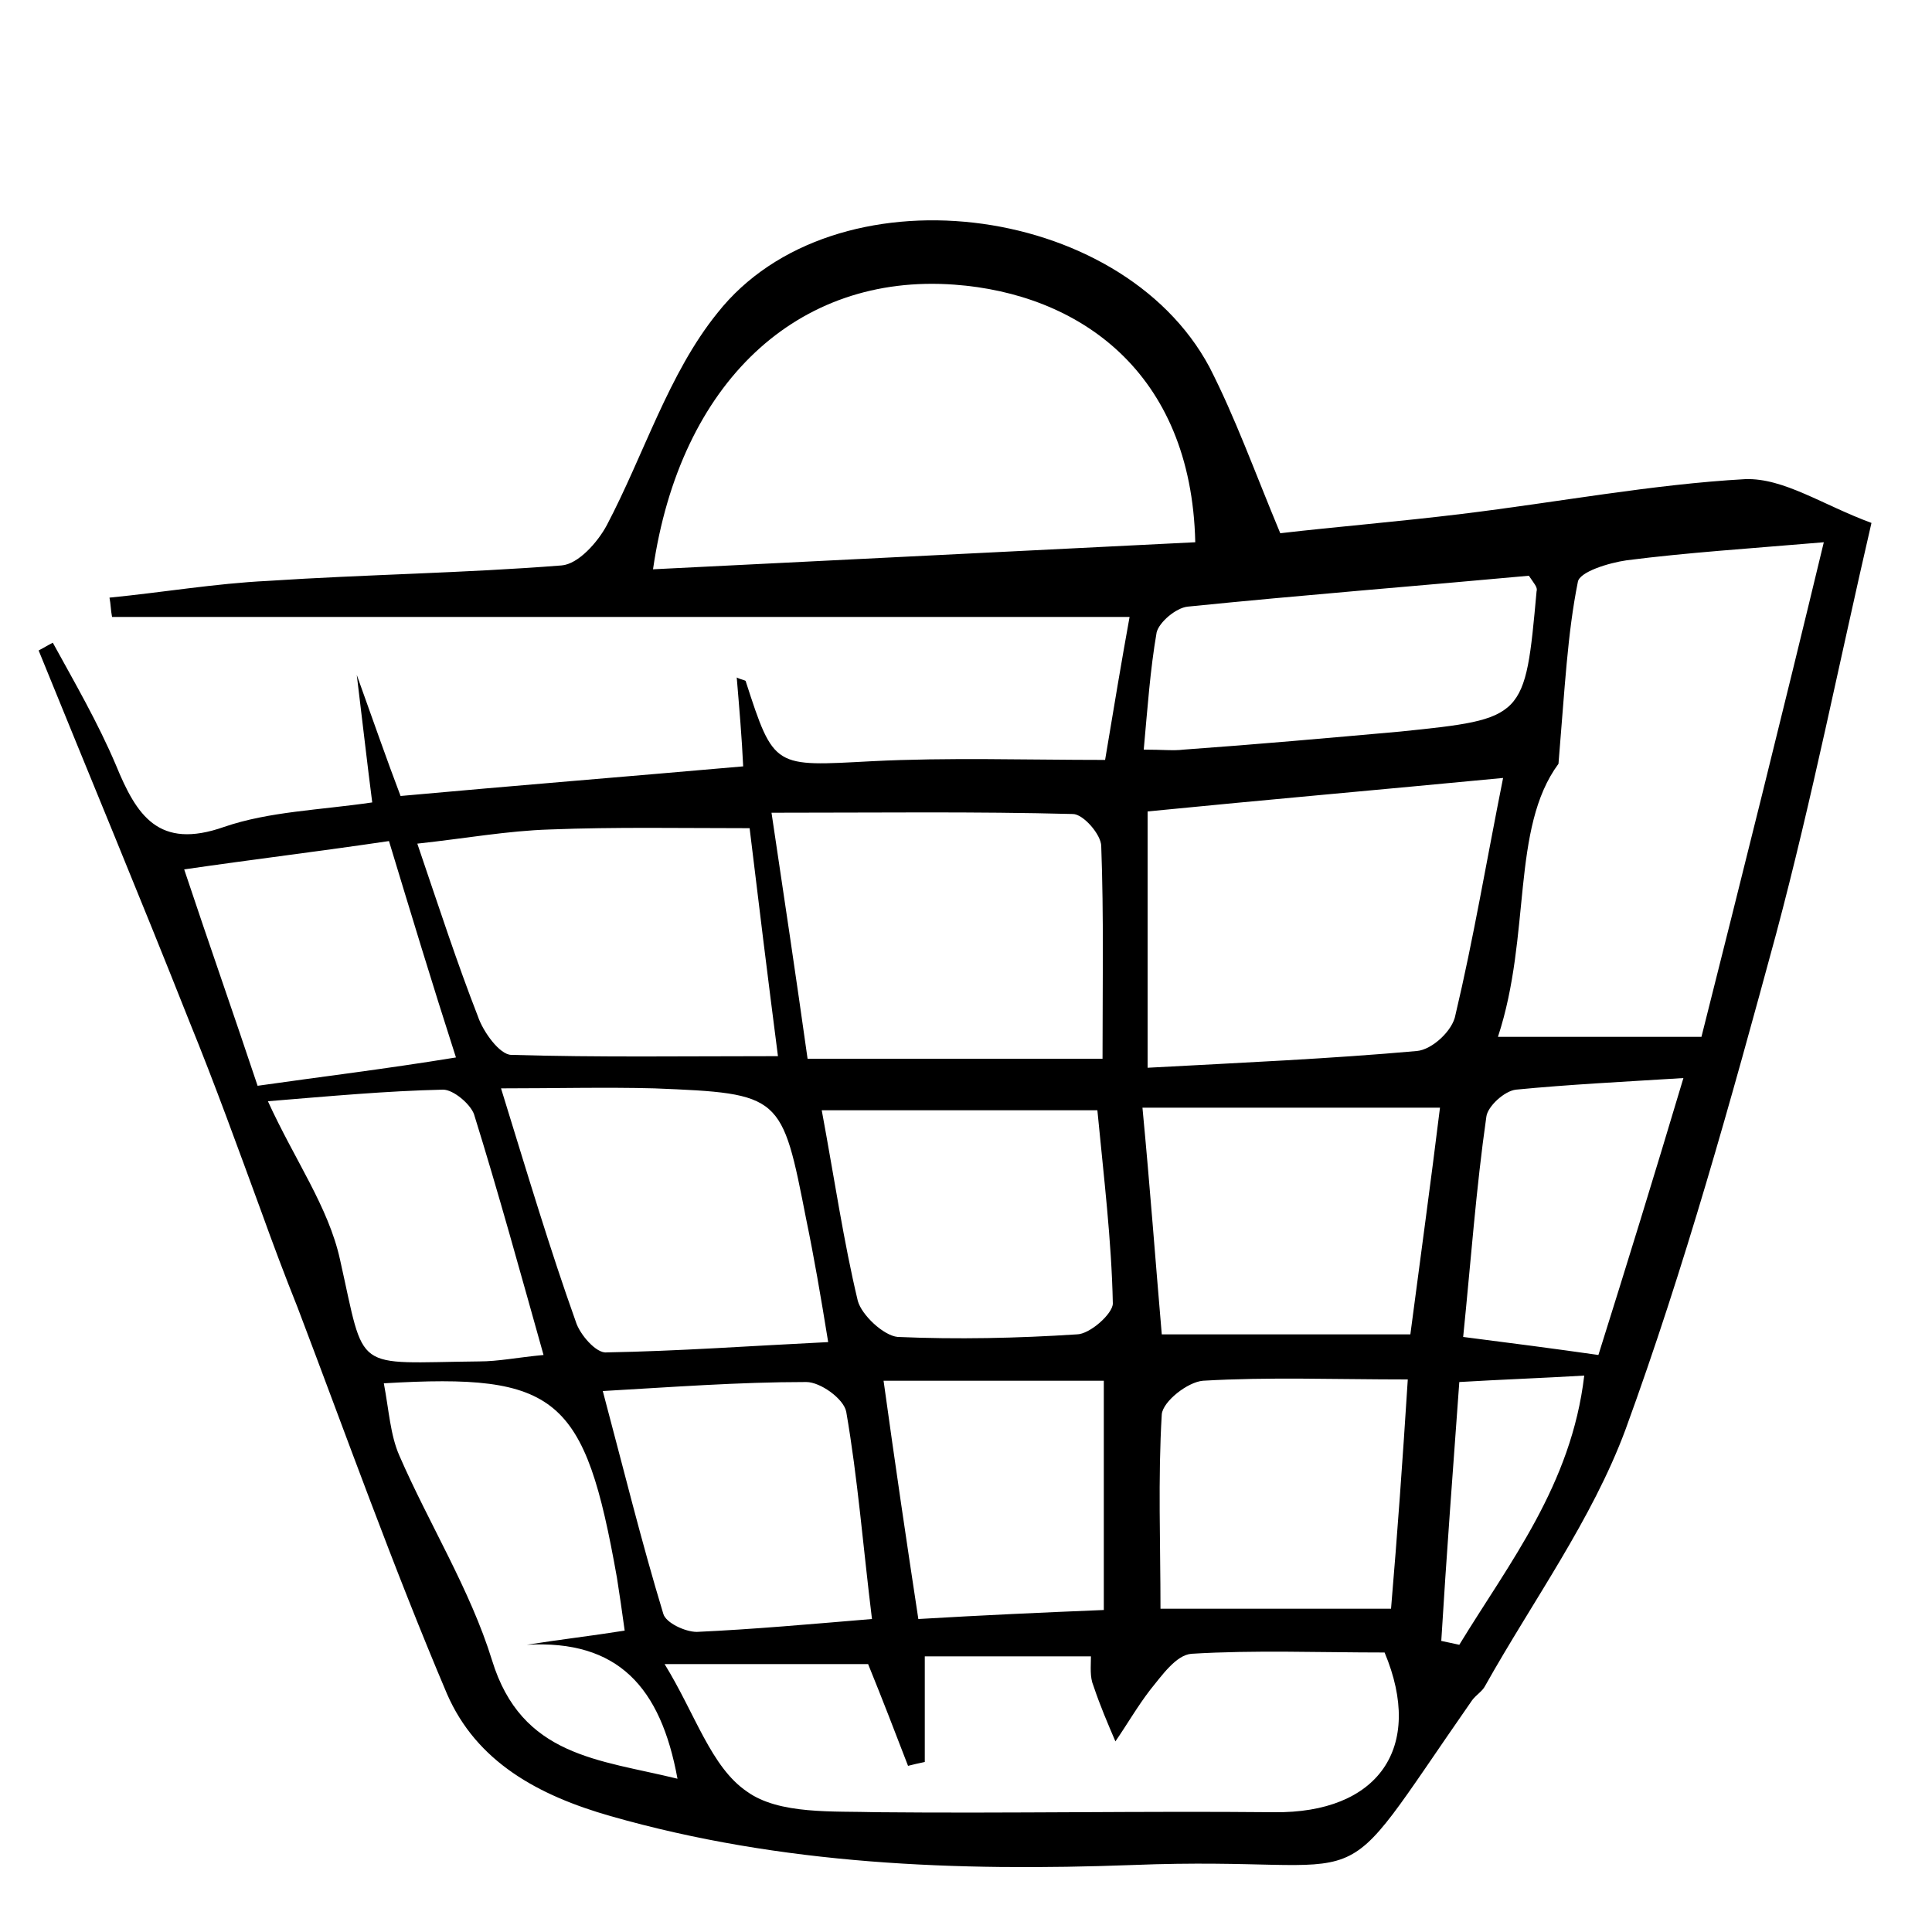 <?xml version="1.0" encoding="utf-8"?>
<!-- Generator: Adobe Illustrator 23.1.1, SVG Export Plug-In . SVG Version: 6.00 Build 0)  -->
<svg version="1.1" id="Layer_1" xmlns="http://www.w3.org/2000/svg" xmlns:xlink="http://www.w3.org/1999/xlink" x="0px" y="0px"
	 viewBox="0 0 150 150" style="enable-background:new 0 0 150 150;" xml:space="preserve">
<path d="M113.5,39.9c-4.9,0.6-9.8,1-14.1,1.5c-2-4.8-3.5-9-5.5-12.9C87,15.6,64.7,12.9,55.7,24.3C51.9,29,50,35.3,47.1,40.8
	c-0.7,1.3-2.2,3-3.5,3.1c-7.6,0.6-15.2,0.7-22.8,1.2c-4.1,0.2-8.2,0.9-12.3,1.3c0.1,0.5,0.1,1,0.2,1.5c26.2,0,52.5,0,79,0
	c-0.6,3.3-1.2,6.9-1.9,11.1c-6.2,0-12.2-0.2-18.1,0.1c-7.6,0.4-7.6,0.6-9.8-6.2c0-0.1-0.3-0.1-0.7-0.3c0.2,2.4,0.4,4.7,0.5,6.9
	c-9.1,0.8-17.8,1.5-26.6,2.3c-1.1-2.9-2-5.5-3.4-9.4c0.5,4.1,0.8,6.8,1.2,9.9c-4.1,0.6-8,0.7-11.5,1.9c-5.1,1.8-6.8-0.9-8.4-4.8
	c-1.4-3.3-3.2-6.4-4.9-9.5c-0.4,0.2-0.7,0.4-1.1,0.6c3.9,9.6,7.9,19.2,11.7,28.8c2,4.9,3.8,9.9,5.6,14.8c0.9,2.5,1.8,4.9,2.8,7.4
	c3.8,10,7.4,20.1,11.6,30c2.3,5.3,7.1,7.9,12.7,9.5c13.3,3.8,26.9,4.3,40.5,3.8c20-0.8,14.9,3.7,26.4-12.8c0.3-0.4,0.8-0.7,1-1.1
	c3.7-6.6,8.3-12.9,10.9-19.9c4.6-12.6,8.2-25.6,11.7-38.5c2.8-10.5,4.9-21.1,7.4-31.9c-3.8-1.4-6.8-3.5-9.8-3.4
	C128.3,37.6,120.9,39,113.5,39.9z M118.7,44.7c0.4,0.6,0.7,0.9,0.6,1.2c-0.9,9.9-0.9,9.9-10.6,10.9c-5.6,0.5-11.2,1-16.8,1.4
	c-0.8,0.1-1.6,0-3.1,0c0.3-3.3,0.5-6.2,1-9.1c0.2-0.8,1.5-1.9,2.4-2C101.1,46.2,110,45.5,118.7,44.7z M50.7,44.2
	c2.1-14.5,11.2-23,23.4-22.1c9.6,0.7,18.4,6.7,18.7,20C78.8,42.8,64.8,43.5,50.7,44.2z M86.4,101.2c0,0.8-1.8,2.4-2.8,2.4
	c-4.6,0.3-9.3,0.4-13.9,0.2c-1.1-0.1-2.8-1.7-3.1-2.8c-1.1-4.6-1.8-9.4-2.8-14.8c7.2,0,14.3,0,21.4,0
	C85.7,91.4,86.3,96.3,86.4,101.2z M85.7,107.2c0,6.1,0,11.8,0,17.8c-4.9,0.2-9.3,0.4-14.4,0.7c-0.9-5.9-1.8-12-2.7-18.5
	C74.7,107.2,80.2,107.2,85.7,107.2z M62.6,107.3c1.1,0,2.9,1.3,3.1,2.3c0.9,5.2,1.3,10.4,2,16.1c-4.8,0.4-9.2,0.8-13.6,1
	c-0.9,0-2.4-0.7-2.6-1.4c-1.7-5.6-3.1-11.3-4.7-17.3C52.1,107.7,57.3,107.3,62.6,107.3z M44.7,102.6C42.7,97,41,91.3,38.9,84.5
	c4.2,0,8.1-0.1,11.9,0c9.9,0.4,9.9,0.5,11.8,10.2c0.6,2.9,1.1,5.8,1.7,9.5c-6.1,0.3-11.6,0.7-17.2,0.8
	C46.3,105.1,45,103.6,44.7,102.6z M83.3,63.2c0.8,0,2.2,1.6,2.2,2.5c0.2,5.4,0.1,10.9,0.1,16.5c-8.1,0-15.4,0-22.9,0
	c-0.9-6.4-1.8-12.4-2.8-19.1C68.1,63.1,75.7,63,83.3,63.2z M42.7,64.4c5.1-0.2,10.2-0.1,15.5-0.1c0.7,5.8,1.4,11.5,2.2,17.7
	c-7.2,0-14,0.1-20.7-0.1c-0.9,0-2.2-1.8-2.6-3c-1.6-4.1-3-8.4-4.7-13.4C36.1,65.1,39.4,64.5,42.7,64.4z M20,84.3
	c-1.9-5.7-3.7-10.8-5.7-16.8c5.5-0.8,10.5-1.4,15.9-2.2c1.7,5.6,3.3,10.9,5.2,16.8C29.9,83,24.9,83.6,20,84.3z M26.4,97.8
	c-0.9-4.1-3.5-7.7-5.6-12.3c4.9-0.4,9.2-0.8,13.6-0.9c0.8,0,2.1,1.1,2.4,1.9c1.9,6.1,3.6,12.3,5.4,18.7c-2.1,0.2-3.5,0.5-5,0.5
	C27.3,105.8,28.4,106.7,26.4,97.8z M38.2,128.9c-1.7-5.5-4.9-10.6-7.2-15.9c-0.7-1.6-0.8-3.5-1.2-5.6c13.5-0.8,15.6,1,18.1,15.1
	c0.2,1.3,0.4,2.6,0.6,4.1c-2.5,0.4-5.1,0.7-7.6,1.1c7.1-0.4,10.4,3.3,11.7,10.4C46.5,136.6,40.5,136.4,38.2,128.9z M98.9,140.7
	c-10.3-0.1-20.5,0.1-30.8,0c-3.4-0.1-7.6,0.2-10.1-1.6c-2.8-1.9-4-6-6.4-9.9c6.3,0,11.1,0,15.8,0c1.1,2.7,2.1,5.3,3.1,7.9
	c0.4-0.1,0.8-0.2,1.3-0.3c0-2.6,0-5.3,0-8.2c4.3,0,8.4,0,12.9,0c0,0.8-0.1,1.6,0.2,2.3c0.5,1.5,1.1,2.9,1.7,4.3
	c0.9-1.3,1.7-2.7,2.7-4c0.9-1.1,2-2.7,3.2-2.8c4.9-0.3,9.9-0.1,15-0.1C110.6,135.7,107,140.8,98.9,140.7z M108,124.9
	c-5.8,0-11.6,0-17.9,0c0-5-0.2-10.1,0.1-15.1c0.1-1,2-2.5,3.2-2.6c5.1-0.3,10.2-0.1,15.9-0.1C108.9,113.4,108.5,119,108,124.9z
	 M109.5,103.6c-6.5,0-12.8,0-19.3,0c-0.5-5.8-0.9-11.3-1.5-17.6c7.8,0,15.2,0,23.1,0C111.1,91.7,110.3,97.5,109.5,103.6z M110,81.6
	c-6.7,0.6-13.5,0.9-20.9,1.3c0-6.8,0-13,0-19.9c9.1-0.9,18.2-1.7,27.6-2.6c-1.3,6.5-2.3,12.5-3.7,18.4C112.8,80,111.2,81.5,110,81.6
	z M113.3,127.7c-0.5-0.1-0.9-0.2-1.4-0.3c0.4-6.6,0.9-13.2,1.4-20.1c3.4-0.2,6.3-0.3,9.7-0.5C122,115.3,117.2,121.3,113.3,127.7z
	 M124.1,105.2c-3.5-0.5-6.6-0.9-10.5-1.4c0.6-5.9,1-11.5,1.8-17.1c0.1-0.8,1.4-2,2.3-2.1c4.1-0.4,8.2-0.6,13-0.9
	C128.4,91.4,126.3,98.2,124.1,105.2z M132.1,80.5c-5.6,0-10.1,0-15.8,0c2.6-7.9,1-16.2,4.7-21.2c0.5-6,0.7-10.1,1.5-14.1
	c0.1-0.8,2.4-1.5,3.8-1.7c4.7-0.6,9.4-0.9,15.3-1.4C138.4,55.4,135.2,68.2,132.1,80.5z"/>
</svg>
